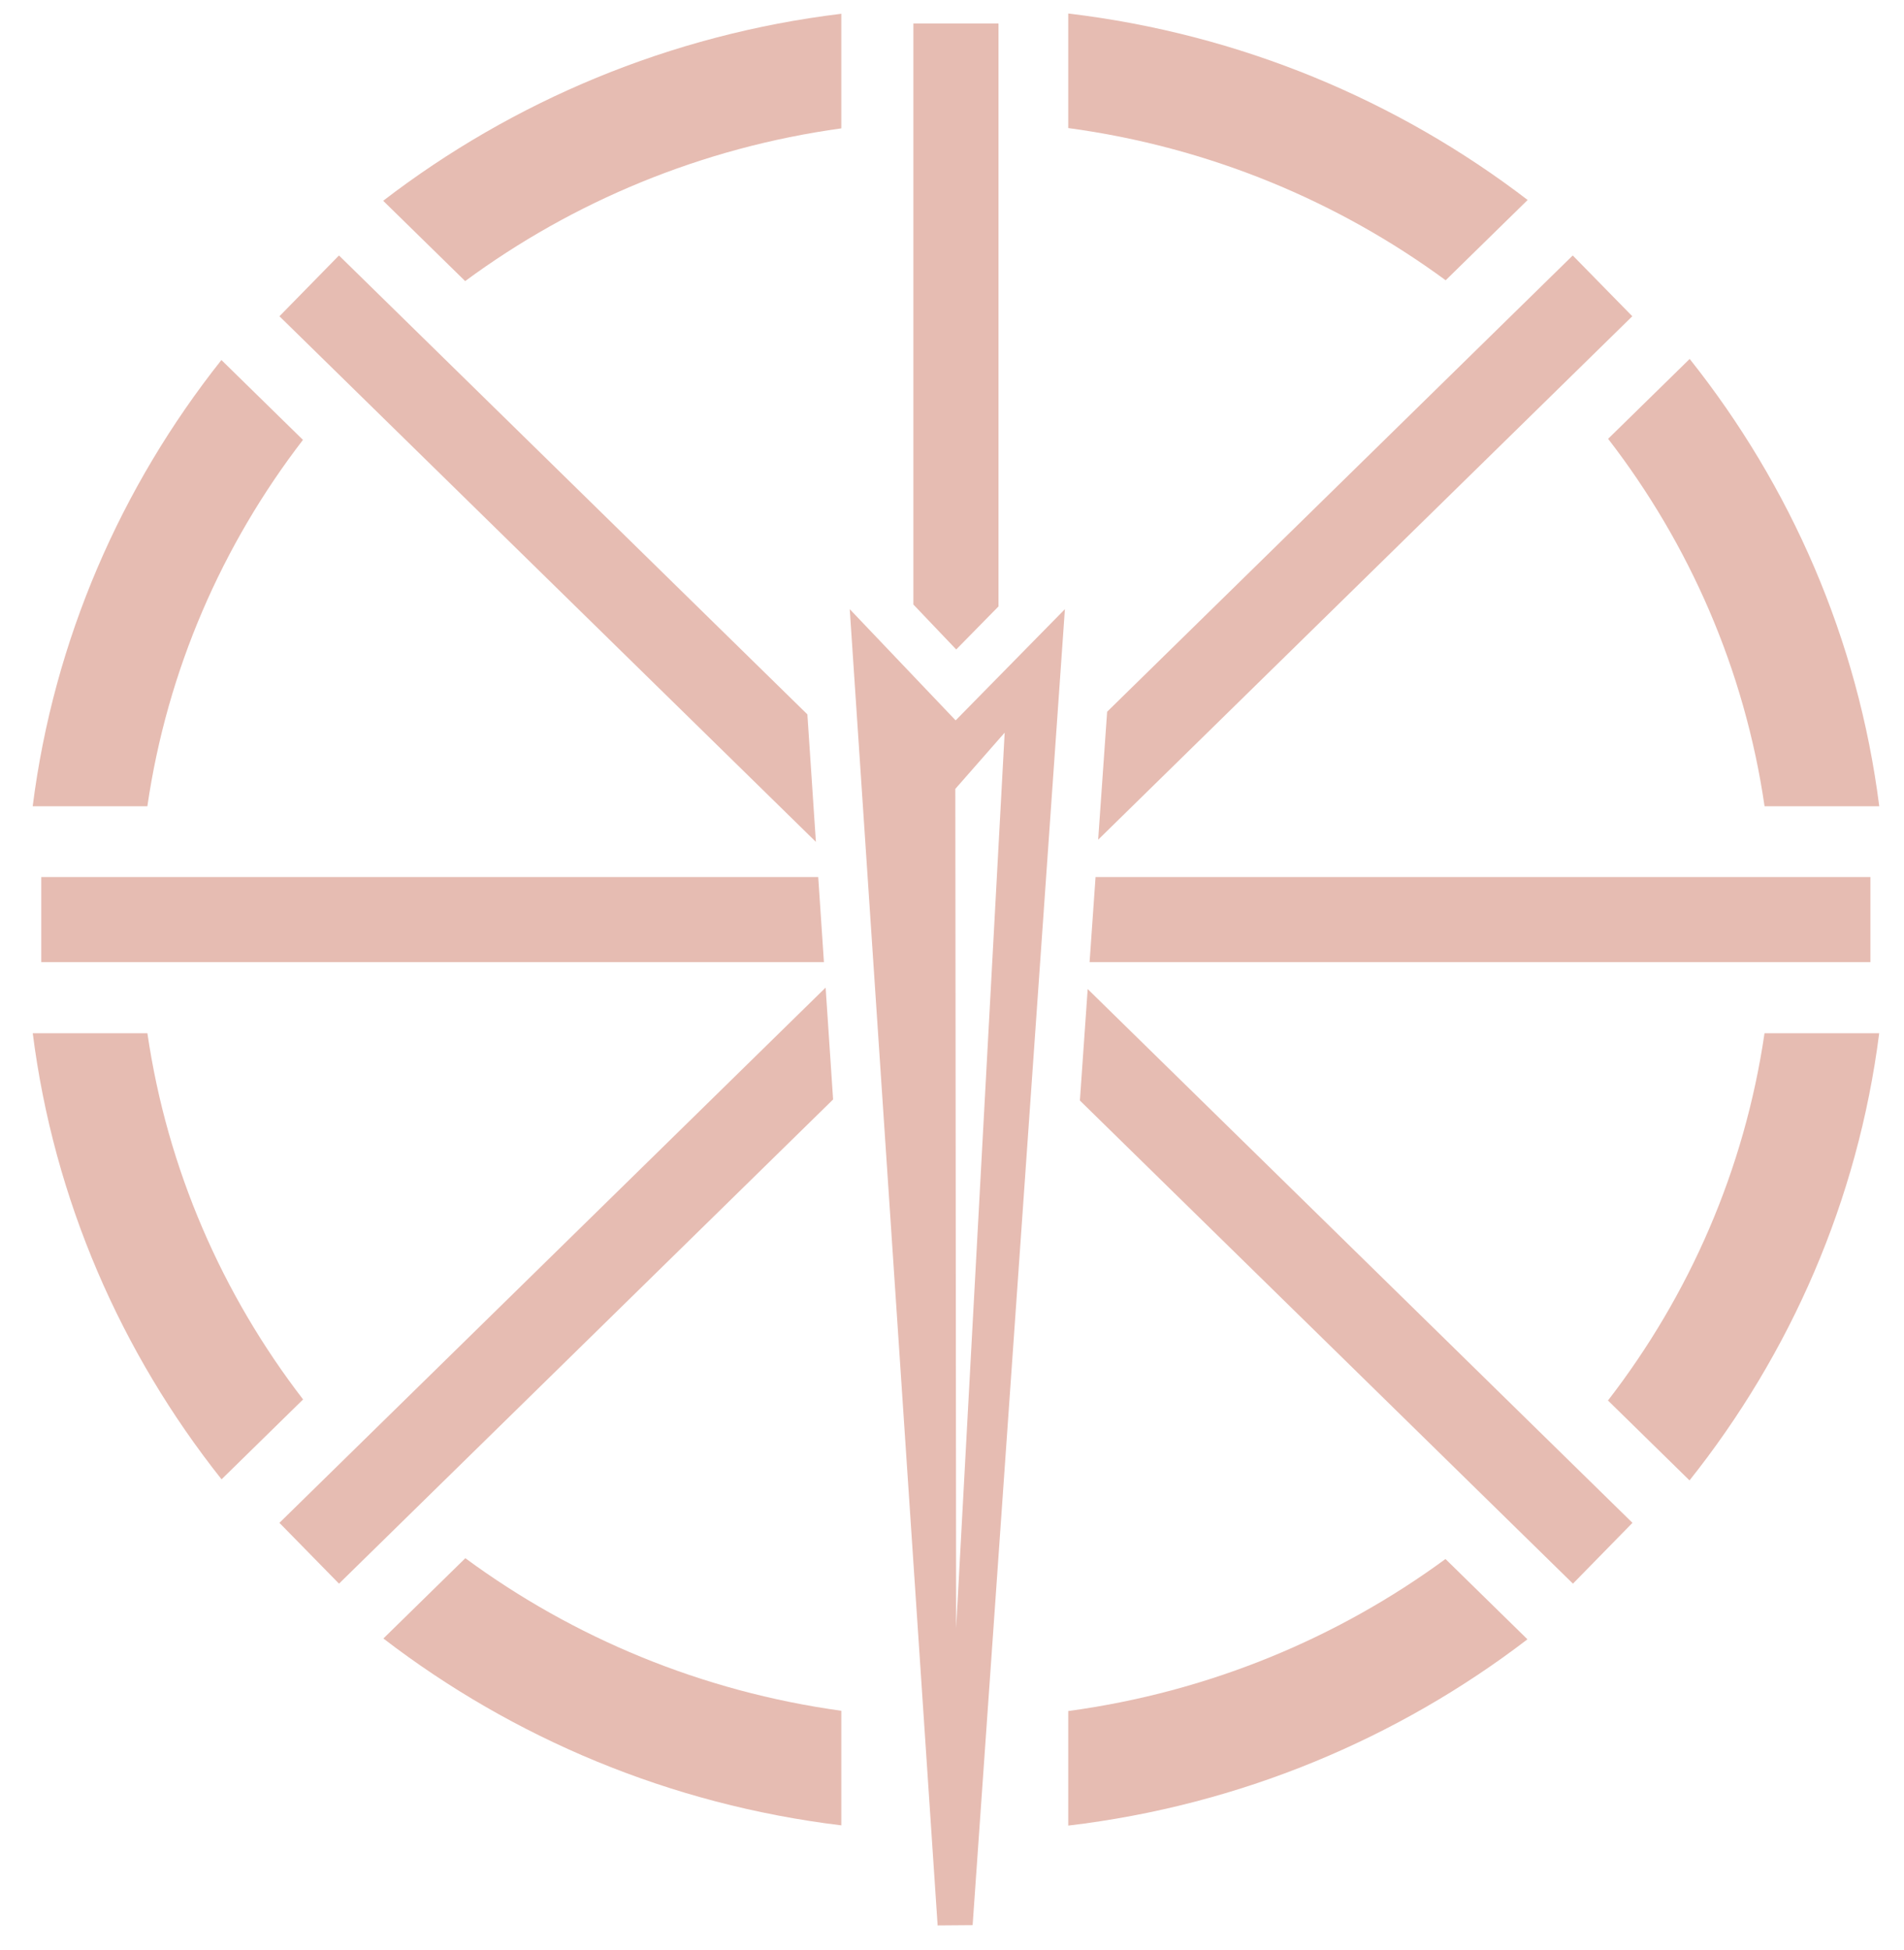 <?xml version="1.0" encoding="UTF-8" standalone="no"?>
<svg
   xmlns:dc="http://purl.org/dc/elements/1.1/"
   xmlns:cc="http://creativecommons.org/ns#"
   xmlns:rdf="http://www.w3.org/1999/02/22-rdf-syntax-ns#"
   xmlns:svg="http://www.w3.org/2000/svg"
   xmlns="http://www.w3.org/2000/svg"
   xmlns:sodipodi="http://sodipodi.sourceforge.net/DTD/sodipodi-0.dtd"
   xmlns:inkscape="http://www.inkscape.org/namespaces/inkscape"
   viewBox="0 0 148.819 152.362"
   height="43mm"
   width="42mm"
   xml:space="preserve"
   id="svg2"
   version="1.1"
   inkscape:version="0.91 r13725"
   sodipodi:docname="simbolo-conectas.svg"><sodipodi:namedview
     pagecolor="#ffffff"
     bordercolor="#666666"
     borderopacity="1"
     objecttolerance="10"
     gridtolerance="10"
     guidetolerance="10"
     inkscape:pageopacity="0"
     inkscape:pageshadow="2"
     inkscape:window-width="1515"
     inkscape:window-height="900"
     id="namedview47"
     showgrid="false"
     units="mm"
     inkscape:zoom="2.6246719"
     inkscape:cx="181.4308"
     inkscape:cy="104.9924"
     inkscape:window-x="553"
     inkscape:window-y="15"
     inkscape:window-maximized="0"
     inkscape:current-layer="svg2" /><defs
     id="defs6" /><path
     id="path62"
     style="fill:#e6bcb2;fill-opacity:1;fill-rule:nonzero;stroke:none"
     d="m 23.679,34.376 -6.373,-6.241 C 9.463,38.02 4.209,49.975 2.555,63.009 l 8.963,0 c 1.549,-10.636 5.84,-20.42 12.161,-28.633"
     inkscape:connector-curvature="0" /><path
     id="path64"
     style="fill:#e6bcb2;fill-opacity:1;fill-rule:nonzero;stroke:none"
     d="m 65.758,10.032 0,-8.956 c -13.397,1.623 -25.679,6.831 -35.808,14.615 l 6.408,6.276 c 8.428,-6.215 18.475,-10.427 29.4,-11.935"
     inkscape:connector-curvature="0" /><path
     id="path66"
     style="fill:#e6bcb2;fill-opacity:1;fill-rule:nonzero;stroke:none"
     d="M 119.403,15.628 C 109.242,7.843 96.926,2.649 83.495,1.056 l 0,8.952 c 10.96,1.48 21.041,5.68 29.5,11.895 l 6.408,-6.275"
     inkscape:connector-curvature="0" /><path
     id="path68"
     style="fill:#e6bcb2;fill-opacity:1;fill-rule:nonzero;stroke:none"
     d="m 11.521,80.747 -8.961,0 C 4.215,93.777 9.471,105.725 17.317,115.608 l 6.373,-6.243 c -6.321,-8.209 -10.615,-17.988 -12.169,-28.619"
     inkscape:connector-curvature="0" /><path
     id="path70"
     style="fill:#e6bcb2;fill-opacity:1;fill-rule:nonzero;stroke:none"
     d="m 29.966,128.047 c 10.127,7.777 22.401,12.981 35.792,14.603 l 0,-8.955 c -10.919,-1.507 -20.961,-5.715 -29.387,-11.924 l -6.405,6.276"
     inkscape:connector-curvature="0" /><path
     id="path72"
     style="fill:#e6bcb2;fill-opacity:1;fill-rule:nonzero;stroke:none"
     d="m 137.921,63.009 8.963,0 c -1.657,-13.073 -6.936,-25.057 -14.817,-34.959 l -6.375,6.243 c 6.357,8.232 10.673,18.044 12.229,28.716"
     inkscape:connector-curvature="0" /><path
     id="path74"
     style="fill:#e6bcb2;fill-opacity:1;fill-rule:nonzero;stroke:none"
     d="m 125.682,109.448 6.373,6.244 c 7.881,-9.899 13.163,-21.879 14.825,-34.945 l -8.963,0 c -1.56,10.668 -5.88,20.475 -12.236,28.701"
     inkscape:connector-curvature="0" /><path
     id="path76"
     style="fill:#e6bcb2;fill-opacity:1;fill-rule:nonzero;stroke:none"
     d="m 83.495,133.717 0,8.952 c 13.424,-1.591 25.735,-6.783 35.892,-14.559 l -6.407,-6.275 c -8.455,6.207 -18.532,10.401 -29.485,11.881"
     inkscape:connector-curvature="0" /><path
     id="path78"
     style="fill:#e6bcb2;fill-opacity:1;fill-rule:nonzero;stroke:none"
     d="m 26.495,19.964 -4.653,4.751 41.929,41.077 -0.665,-9.964 -36.611,-35.864"
     inkscape:connector-curvature="0" /><path
     id="path80"
     style="fill:#e6bcb2;fill-opacity:1;fill-rule:nonzero;stroke:none"
     d="m 127.583,24.715 -4.656,-4.751 -36.392,35.657 -0.701,10 41.749,-40.907"
     inkscape:connector-curvature="0" /><path
     id="path82"
     style="fill:#e6bcb2;fill-opacity:1;fill-rule:nonzero;stroke:none"
     d="m 78.043,47.393 0,-45.56 -6.652,0 0,45.409 3.348,3.513 3.304,-3.363"
     inkscape:connector-curvature="0" /><path
     id="path84"
     style="fill:#e6bcb2;fill-opacity:1;fill-rule:nonzero;stroke:none"
     d="m 3.226,68.54 0,6.652 61.173,0 -0.445,-6.652 -60.728,0"
     inkscape:connector-curvature="0" /><path
     id="path86"
     style="fill:#e6bcb2;fill-opacity:1;fill-rule:nonzero;stroke:none"
     d="m 146.193,75.192 0,-6.652 -60.563,0 -0.467,6.652 61.029,0"
     inkscape:connector-curvature="0" /><path
     id="path88"
     style="fill:#e6bcb2;fill-opacity:1;fill-rule:nonzero;stroke:none"
     d="m 21.841,119.009 4.656,4.752 38.619,-37.839 -0.584,-8.743 -42.691,41.829"
     inkscape:connector-curvature="0" /><path
     id="path90"
     style="fill:#e6bcb2;fill-opacity:1;fill-rule:nonzero;stroke:none"
     d="m 84.406,86.005 38.537,37.756 4.653,-4.753 -42.581,-41.715 -0.609,8.712"
     inkscape:connector-curvature="0" /><path
     id="path92"
     style="fill:#e6bcb2;fill-opacity:1;fill-rule:nonzero;stroke:none"
     d="m 74.694,56.297 -8.277,-8.692 6.869,102.863 2.736,-0.021 7.212,-102.841 z m 0.039,70.933 -0.064,-65.579 3.857,-4.396 -3.793,69.975"
     inkscape:connector-curvature="0" /></svg>